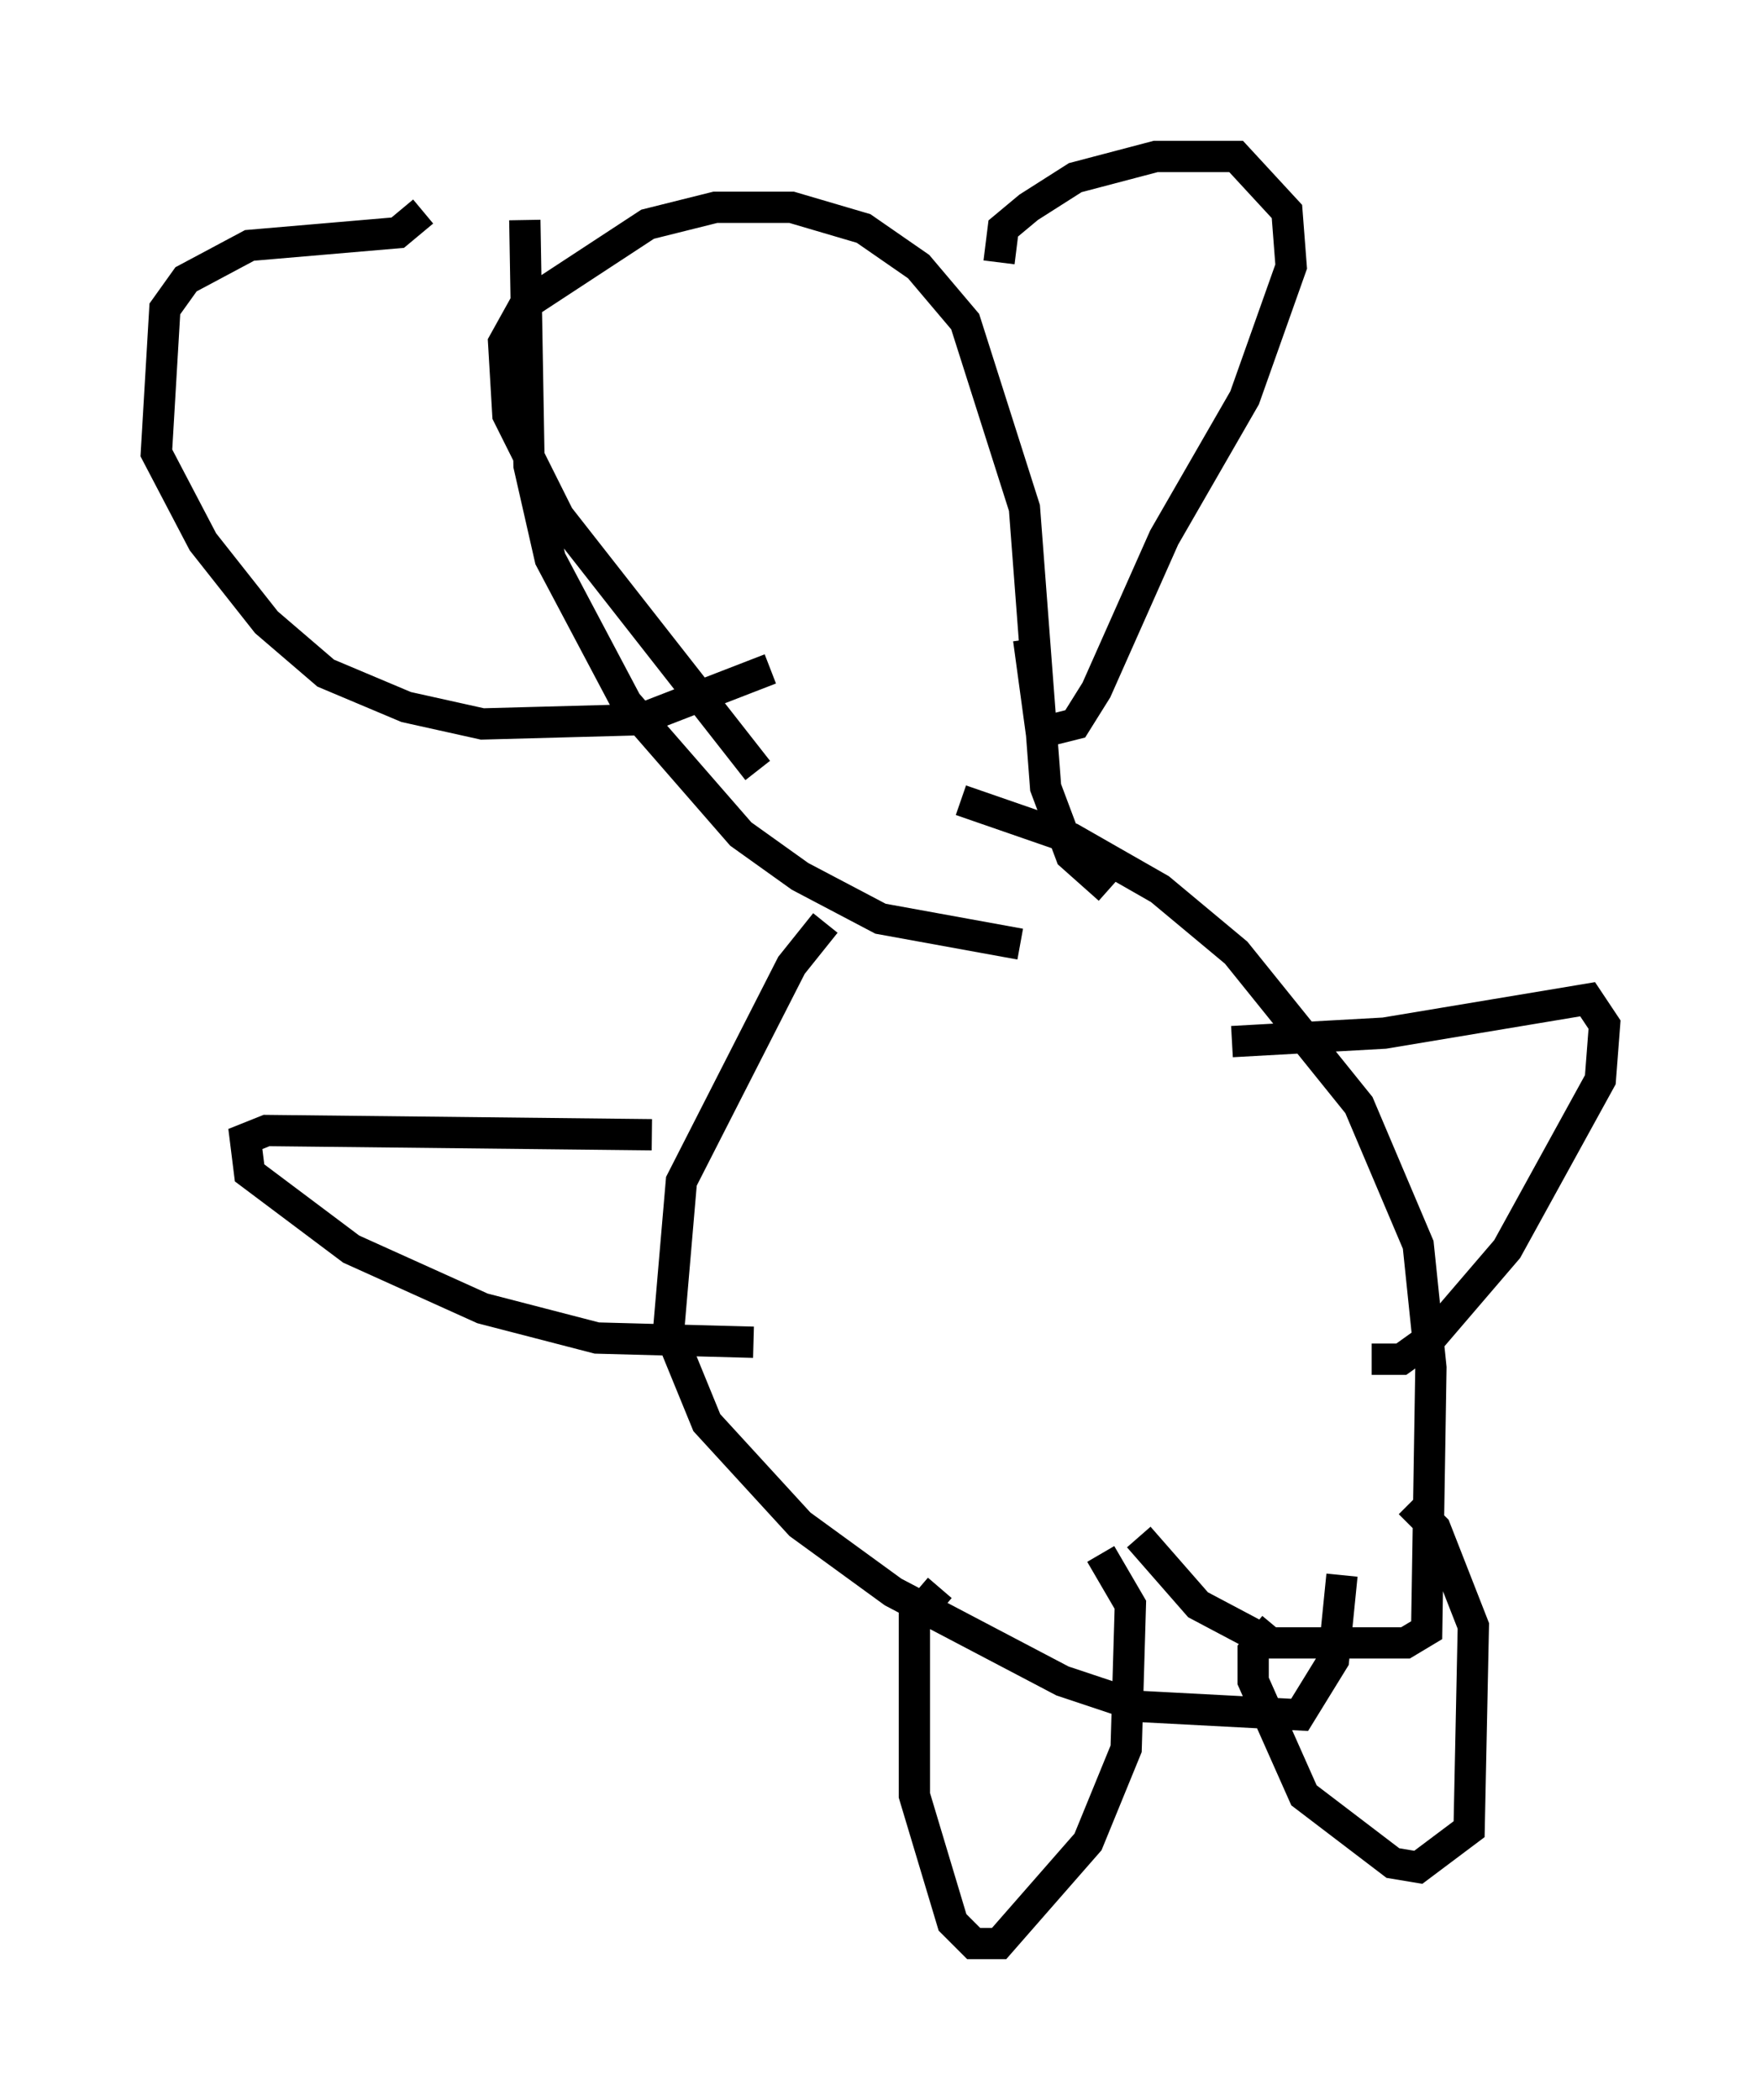 <?xml version="1.0" encoding="utf-8" ?>
<svg baseProfile="full" height="67.104" version="1.1" width="56.278" xmlns="http://www.w3.org/2000/svg" xmlns:ev="http://www.w3.org/2001/xml-events" xmlns:xlink="http://www.w3.org/1999/xlink"><defs /><rect fill="white" height="67.104" width="56.278" x="0" y="0" /><path d="M26.245, 29.086 m-2.03, -4.465 l-6.36, -8.119 -1.624, -3.248 l-0.135, -2.3 0.677, -1.218 l3.924, -2.571 2.165, -0.541 l2.436, 0.0 2.3, 0.677 l1.759, 1.218 1.488, 1.759 l1.894, 5.954 0.677, 8.931 l0.812, 2.165 1.218, 1.083 m-18.674, -21.38 l0.135, 7.848 0.677, 2.977 l2.436, 4.601 3.654, 4.195 l1.894, 1.353 2.571, 1.353 l4.465, 0.812 m-0.677, -21.786 l0.135, -1.083 0.812, -0.677 l1.488, -0.947 2.571, -0.677 l2.571, 0.0 1.624, 1.759 l0.135, 1.759 -1.488, 4.195 l-2.571, 4.465 -2.165, 4.871 l-0.677, 1.083 -1.083, 0.271 l-0.406, -2.977 m-19.35, -13.667 l-0.812, 0.677 -4.736, 0.406 l-2.03, 1.083 -0.677, 0.947 l-0.271, 4.601 1.488, 2.842 l2.03, 2.571 1.894, 1.624 l2.571, 1.083 2.436, 0.541 l5.007, -0.135 4.195, -1.624 m1.759, 8.119 l-1.083, 1.353 -3.518, 6.901 l-0.406, 4.736 1.218, 2.977 l2.977, 3.248 2.977, 2.165 l5.413, 2.842 2.436, 0.812 l5.142, 0.271 1.083, -1.759 l0.271, -2.706 m-12.178, -24.763 l3.518, 1.218 2.842, 1.624 l2.436, 2.03 3.924, 4.871 l1.894, 4.465 0.406, 3.924 l-0.135, 8.39 -0.677, 0.406 l-4.33, 0.0 -2.3, -1.218 l-1.894, -2.165 m-15.561, -12.855 l-12.314, -0.135 -0.677, 0.271 l0.135, 1.083 3.248, 2.436 l4.195, 1.894 3.654, 0.947 l5.007, 0.135 m15.291, -9.607 l4.871, -0.271 6.495, -1.083 l0.541, 0.812 -0.135, 1.759 l-2.977, 5.413 -2.436, 2.842 l-0.947, 0.677 -0.947, 0.0 m-13.802, 7.307 l-0.812, 0.947 0.0, 5.683 l1.218, 4.059 0.677, 0.677 l0.812, 0.0 2.842, -3.248 l1.218, -2.977 0.135, -4.601 l-0.947, -1.624 m5.548, 2.3 l-0.677, 0.812 0.0, 0.947 l1.624, 3.654 2.842, 2.165 l0.812, 0.135 1.624, -1.218 l0.135, -6.495 -1.218, -3.112 l-0.812, -0.812 " fill="none" stroke="black" stroke-width="1" /></svg>